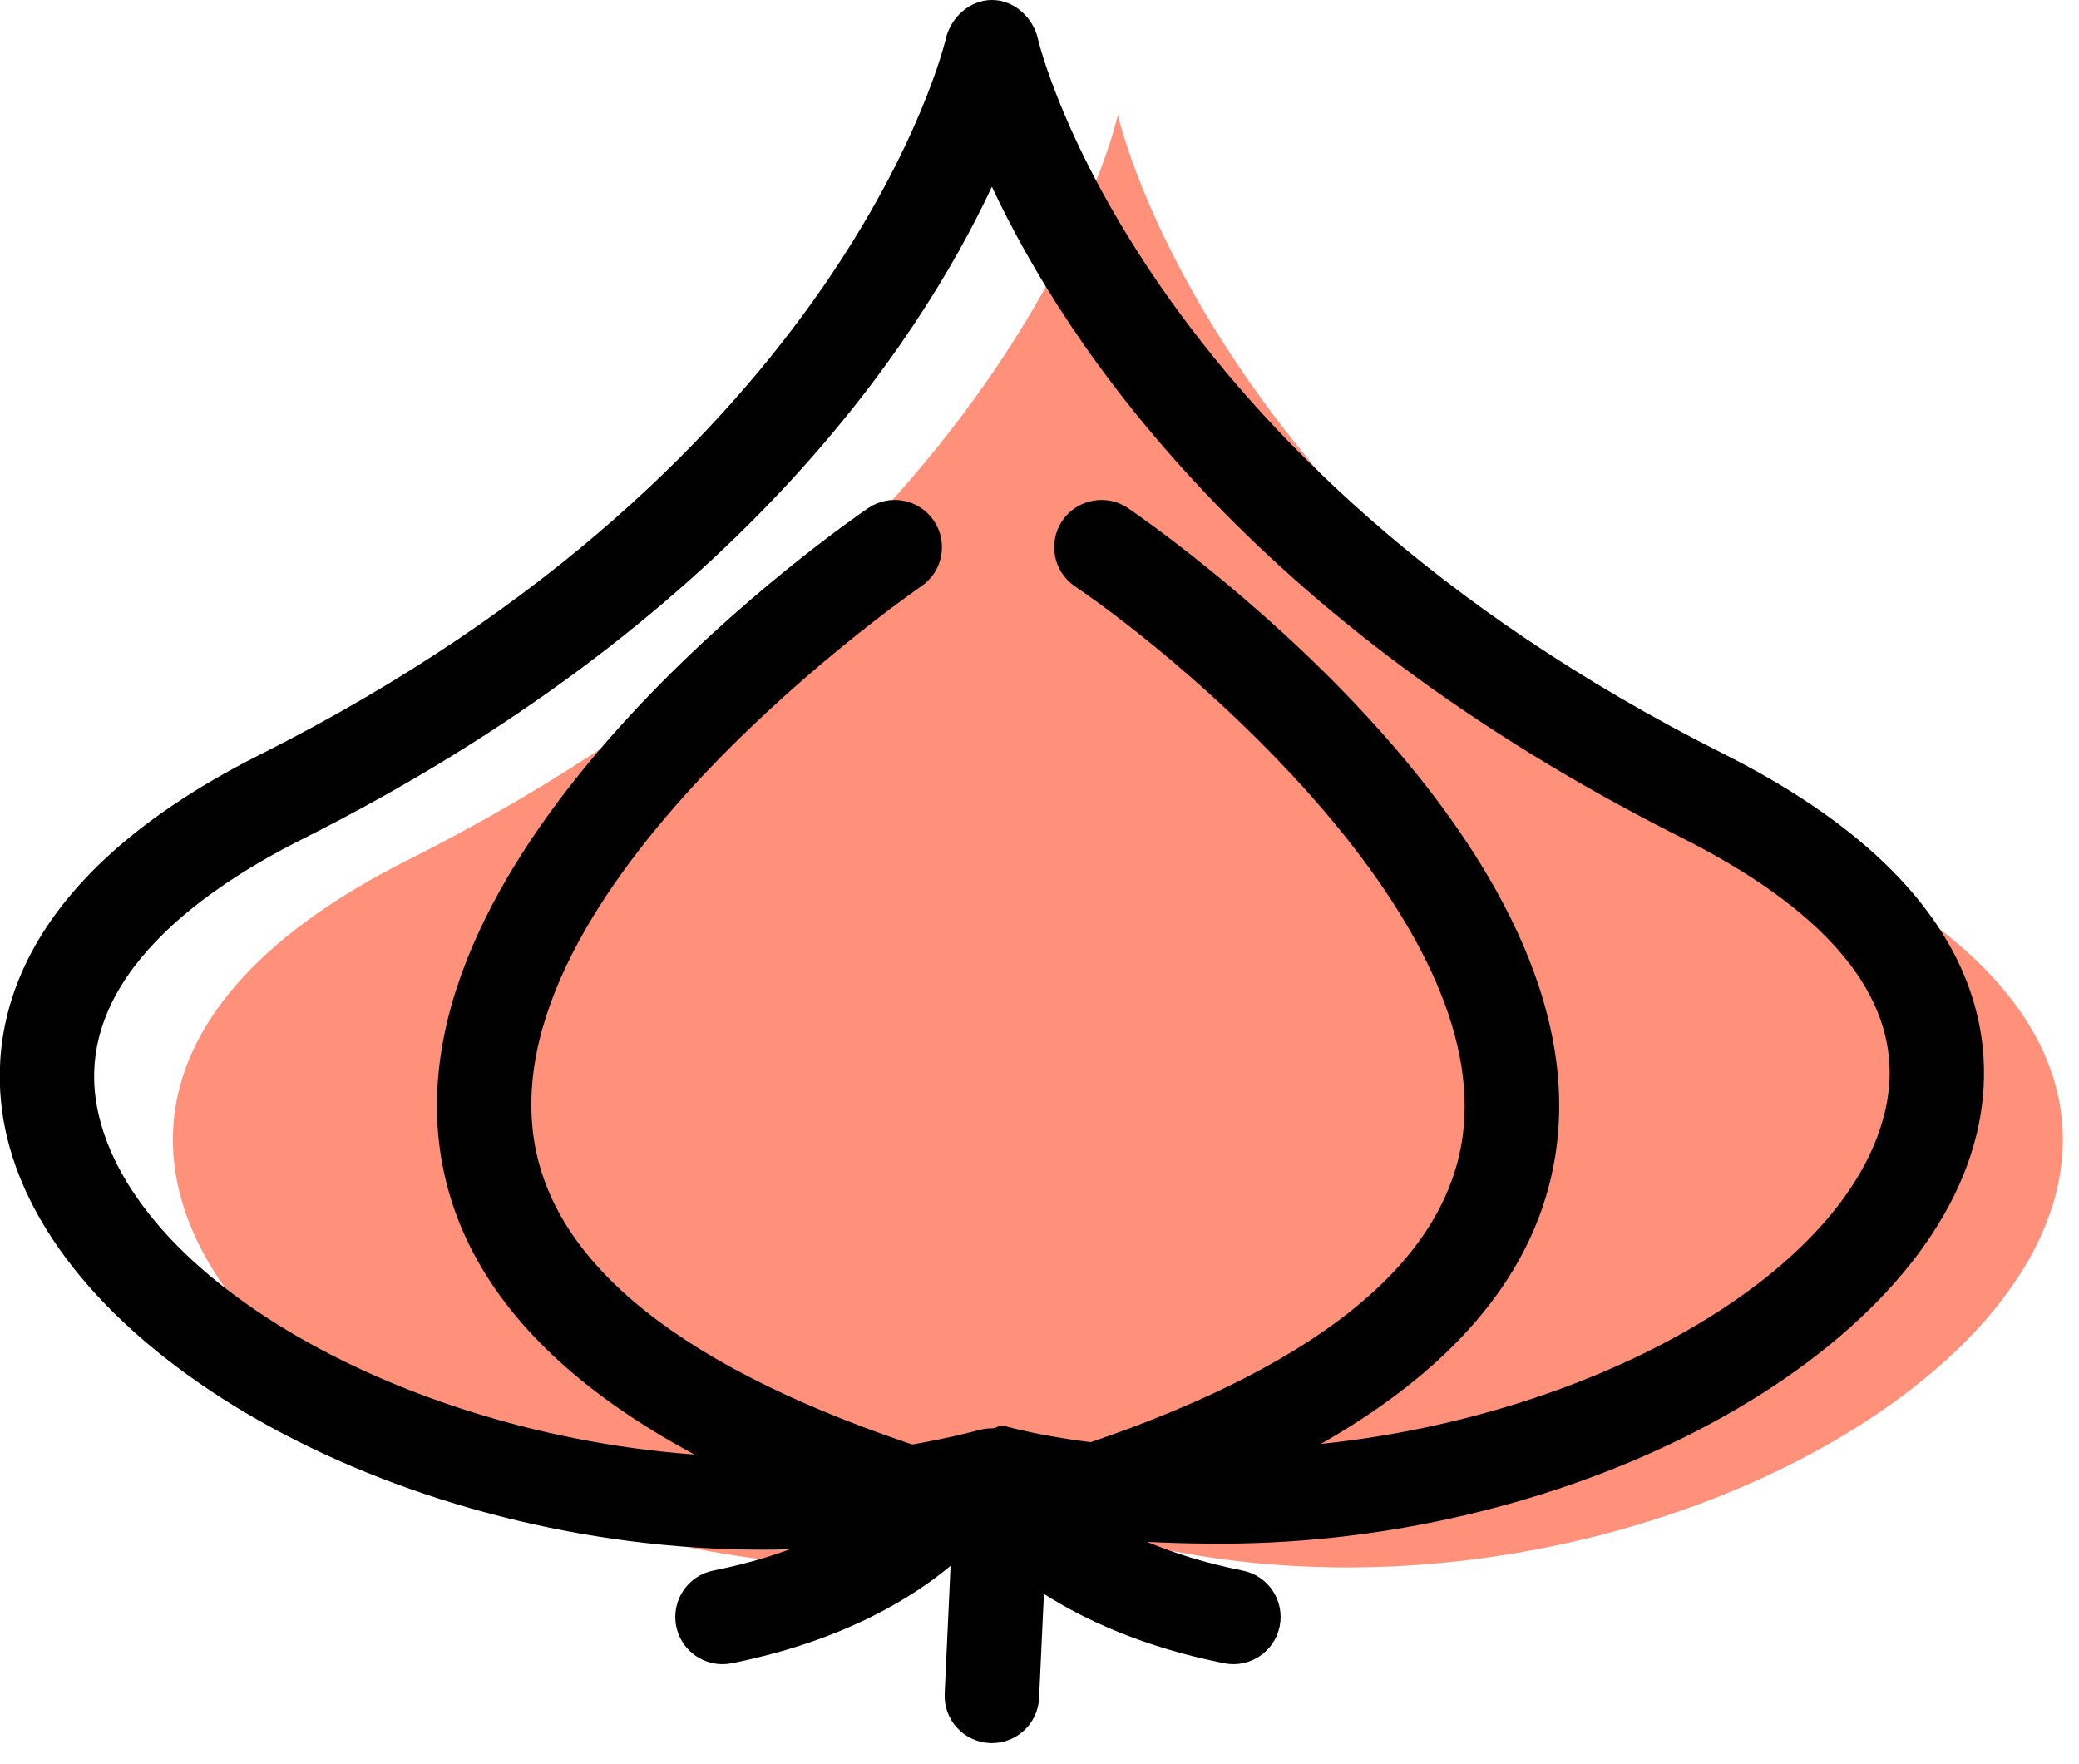 <svg xmlns="http://www.w3.org/2000/svg" xmlns:xlink="http://www.w3.org/1999/xlink" preserveAspectRatio="xMidYMid" width="66" height="56" viewBox="0 0 66 56">
  <defs>
    <style>

      .cls-3 {
        fill: #ff917b;
      }

      .cls-4 {
        fill: #000000;
      }
    </style>
  </defs>
  <g id="group-19svg">
    <path d="M58.052,27.311 C38.497,17.487 35.489,3.644 35.489,3.644 C35.489,3.644 32.480,17.487 12.925,27.311 C-6.630,37.136 16.435,53.846 35.489,48.840 C54.542,53.846 77.607,37.136 58.052,27.311 Z" id="path-1" class="cls-3" fill-rule="evenodd"/>
    <path d="M38.772,49.000 C38.771,49.000 38.770,49.000 38.769,49.000 C36.258,49.000 33.811,48.836 31.489,48.260 C29.166,48.836 26.719,49.191 24.208,49.191 C12.894,49.191 1.908,43.202 0.218,36.075 C-0.423,33.372 -0.231,28.217 8.252,23.955 C26.851,14.611 29.995,1.371 30.024,1.239 C30.178,0.554 30.787,-0.000 31.488,-0.000 C31.490,-0.000 31.491,-0.000 31.493,-0.000 C32.197,-0.000 32.805,0.564 32.955,1.252 C32.983,1.379 36.127,14.590 54.726,23.934 C63.210,28.197 63.401,33.259 62.760,35.962 C61.070,43.089 50.085,49.000 38.772,49.000 ZM31.489,45.340 C31.617,45.340 31.745,45.229 31.870,45.262 C34.056,45.836 36.377,46.000 38.770,46.000 C38.770,46.000 38.772,46.000 38.772,46.000 C48.627,46.000 58.472,41.063 59.841,35.288 C60.808,31.213 56.860,28.337 53.379,26.588 C39.678,19.705 33.843,10.954 31.489,5.927 C29.134,10.954 23.300,19.752 9.599,26.636 C6.118,28.385 2.171,31.332 3.137,35.407 C4.506,41.182 14.353,46.251 24.208,46.251 C26.599,46.251 28.920,45.962 31.107,45.387 C31.232,45.354 31.361,45.340 31.489,45.340 Z" id="path-2" class="cls-4" fill-rule="evenodd"/>
    <path d="M34.402,48.936 C33.770,48.936 33.183,48.533 32.976,47.900 C32.720,47.112 33.150,46.265 33.937,46.009 C41.649,43.496 45.852,40.162 46.429,36.100 C47.398,29.280 37.874,21.163 34.123,18.610 C33.437,18.144 33.260,17.211 33.726,16.526 C34.191,15.842 35.125,15.664 35.810,16.130 C36.424,16.547 50.828,26.473 49.399,36.522 C48.647,41.812 43.758,45.964 34.867,48.861 C34.713,48.912 34.556,48.936 34.402,48.936 Z" id="path-3" class="cls-4" fill-rule="evenodd"/>
    <path d="M28.968,48.936 C28.813,48.936 28.657,48.912 28.502,48.861 C19.612,45.964 14.723,41.812 13.971,36.522 C12.542,26.473 26.946,16.547 27.560,16.130 C28.245,15.664 29.177,15.841 29.644,16.526 C30.109,17.210 29.933,18.143 29.248,18.610 C29.113,18.702 15.771,27.899 16.941,36.103 C17.520,40.164 21.723,43.497 29.432,46.009 C30.220,46.265 30.650,47.112 30.394,47.900 C30.187,48.533 29.599,48.936 28.968,48.936 Z" id="path-4" class="cls-4" fill-rule="evenodd"/>
    <path d="M22.936,52.826 C22.236,52.826 21.610,52.333 21.467,51.620 C21.305,50.808 21.832,50.017 22.644,49.855 C27.393,48.905 29.004,46.684 29.070,46.590 C29.542,45.919 30.472,45.743 31.149,46.206 C31.826,46.667 32.013,47.579 31.561,48.263 C31.471,48.398 29.303,51.582 23.232,52.796 C23.133,52.816 23.034,52.826 22.936,52.826 Z" id="path-5" class="cls-4" fill-rule="evenodd"/>
    <path d="M31.490,55.332 C31.467,55.332 31.443,55.331 31.420,55.331 C30.592,55.292 29.952,54.590 29.990,53.763 C29.990,53.763 30.285,47.366 30.285,47.366 C30.315,46.717 30.759,46.162 31.385,45.989 C32.009,45.815 32.676,46.065 33.035,46.607 C33.089,46.684 34.700,48.905 39.449,49.855 C40.261,50.017 40.788,50.808 40.625,51.620 C40.463,52.433 39.671,52.959 38.861,52.796 C36.309,52.287 34.448,51.428 33.140,50.595 C33.140,50.595 32.987,53.901 32.987,53.901 C32.950,54.705 32.287,55.332 31.490,55.332 Z" id="path-6" class="cls-4" fill-rule="evenodd"/>
  </g>
</svg>
